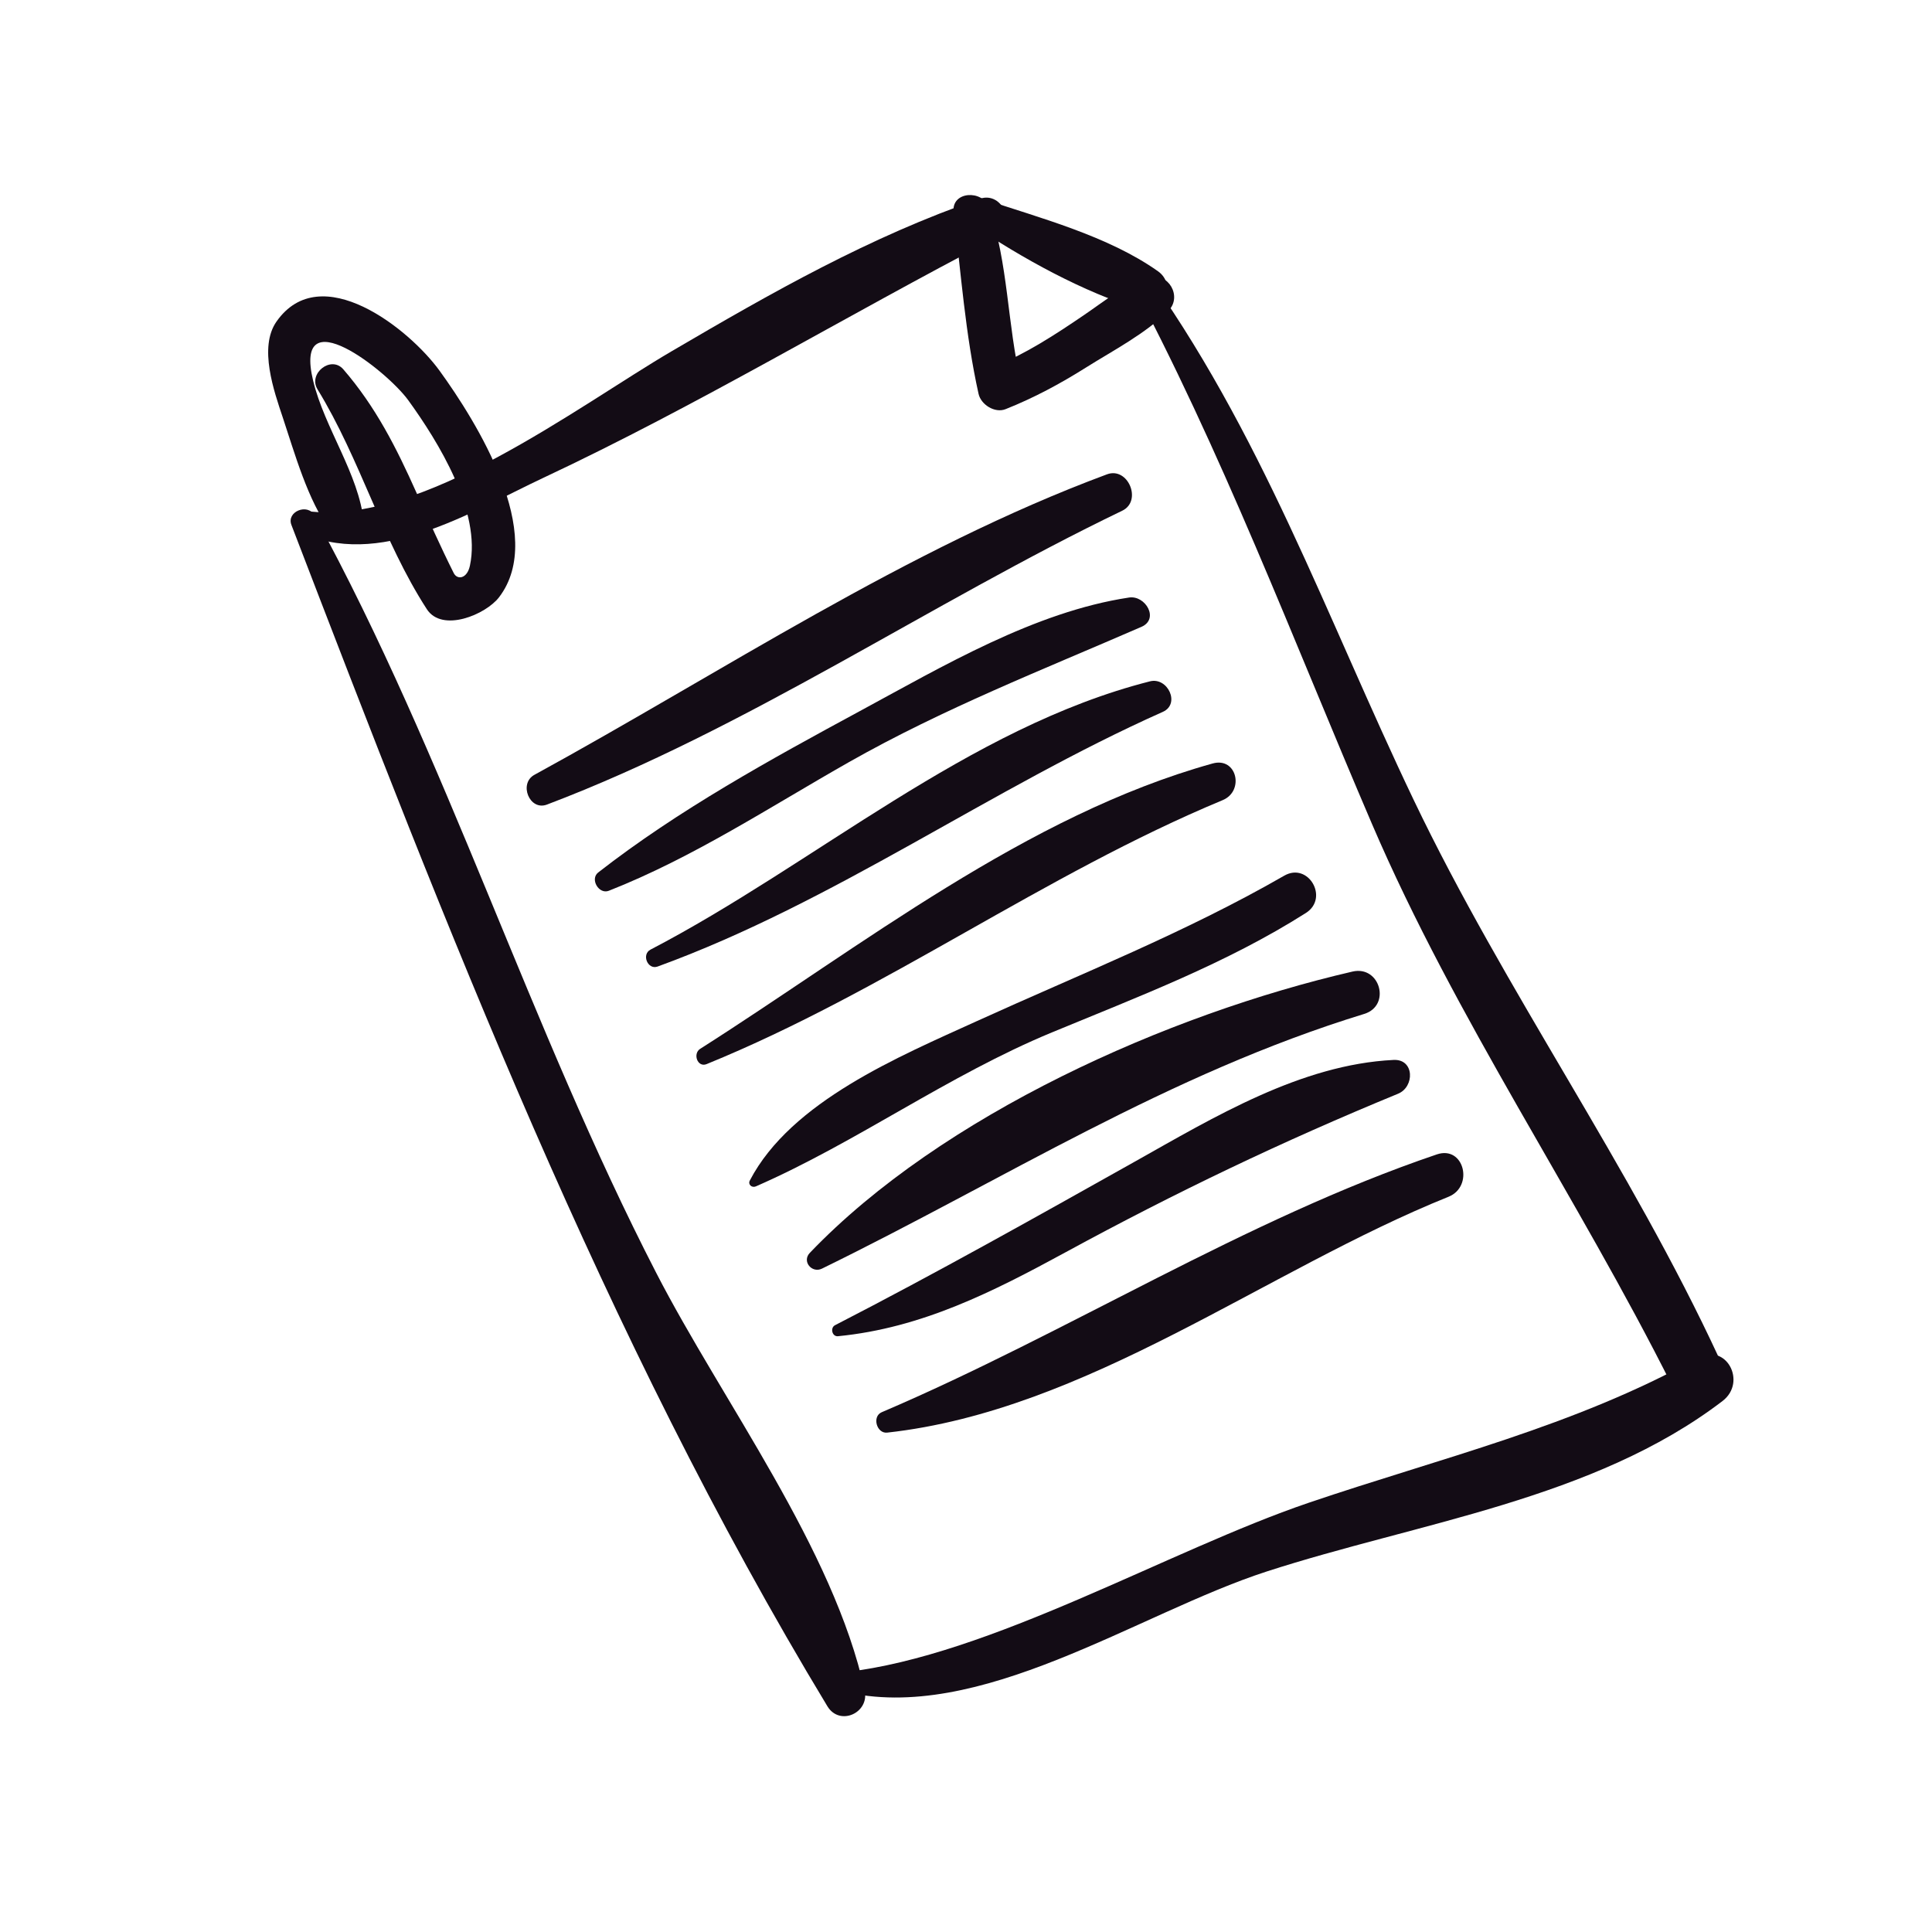<?xml version="1.0" encoding="utf-8"?>
<!-- Generator: Adobe Illustrator 16.0.0, SVG Export Plug-In . SVG Version: 6.00 Build 0)  -->
<!DOCTYPE svg PUBLIC "-//W3C//DTD SVG 1.1//EN" "http://www.w3.org/Graphics/SVG/1.1/DTD/svg11.dtd">
<svg version="1.1" xmlns="http://www.w3.org/2000/svg" xmlns:xlink="http://www.w3.org/1999/xlink" x="0px" y="0px" width="50px"
	 height="50px" viewBox="0 0 50 50" enable-background="new 0 0 50 50" xml:space="preserve">
<g id="Layer_1">
</g>
<g id="Livello_1_copia">
	<g>
		<g>
			<g>
				<path fill="#130C15" d="M7.542,13.586c3.991,10.386,8.086,21.009,13.871,30.572c0.317,0.524,1.092,0.173,0.965-0.407
					c-0.805-3.676-3.685-7.488-5.394-10.807c-3.289-6.386-5.412-13.319-8.847-19.608C7.963,13.017,7.408,13.238,7.542,13.586
					L7.542,13.586z"/>
			</g>
		</g>
		<g>
			<g>
				<path fill="#130C15" d="M7.712,13.747c2.082,1.017,4.443-0.486,6.356-1.384c3.985-1.87,7.811-4.181,11.719-6.212
					c0.552-0.287,0.168-1.211-0.425-1.008c-2.842,0.976-5.398,2.434-7.983,3.949c-2.433,1.426-6.496,4.536-9.447,4.133
					C7.64,13.185,7.393,13.591,7.712,13.747L7.712,13.747z"/>
			</g>
		</g>
		<g>
			<g>
				<path fill="#130C15" d="M29.149,7.054c2.481,4.625,4.296,9.464,6.359,14.273c2.166,5.048,5.316,9.64,7.772,14.548
					c0.41,0.819,1.593,0.103,1.217-0.711c-2.31-4.997-5.537-9.498-7.913-14.466c-2.27-4.748-3.943-9.562-7.074-13.854
					C29.354,6.629,29.02,6.812,29.149,7.054L29.149,7.054z"/>
			</g>
		</g>
		<g>
			<g>
				<path fill="#130C15" d="M21.802,43.771c3.529,0.868,7.637-2.016,10.974-3.099c3.922-1.272,8.463-1.863,11.802-4.413
					c0.642-0.49,0.098-1.528-0.65-1.113c-3.189,1.771-6.636,2.582-10.064,3.747c-3.608,1.227-8.238,3.957-11.994,4.382
					C21.603,43.305,21.505,43.697,21.802,43.771L21.802,43.771z"/>
			</g>
		</g>
		<g>
			<g>
				<path fill="#130C15" d="M14.156,20.822c5.183-1.963,9.896-5.202,14.888-7.605c0.523-0.252,0.15-1.145-0.396-0.941
					c-5.175,1.921-9.984,5.133-14.817,7.776C13.417,20.277,13.703,20.994,14.156,20.822L14.156,20.822z"/>
			</g>
		</g>
		<g>
			<g>
				<path fill="#130C15" d="M15.756,23.053c2.182-0.858,4.183-2.177,6.218-3.331c2.45-1.388,4.998-2.382,7.566-3.499
					c0.469-0.204,0.103-0.823-0.32-0.759c-2.445,0.369-4.825,1.781-6.971,2.941c-2.309,1.249-4.694,2.558-6.768,4.175
					C15.262,22.753,15.5,23.154,15.756,23.053L15.756,23.053z"/>
			</g>
		</g>
		<g>
			<g>
				<path fill="#130C15" d="M17.019,25.014c4.584-1.668,8.617-4.605,13.075-6.591c0.46-0.205,0.126-0.906-0.333-0.79
					c-4.708,1.197-8.672,4.729-12.926,6.943C16.596,24.701,16.763,25.107,17.019,25.014L17.019,25.014z"/>
			</g>
		</g>
		<g>
			<g>
				<path fill="#130C15" d="M18.287,27.539c4.643-1.893,8.712-4.9,13.357-6.832c0.566-0.236,0.368-1.124-0.262-0.948
					c-4.82,1.342-9.094,4.735-13.262,7.385C17.923,27.27,18.051,27.635,18.287,27.539L18.287,27.539z"/>
			</g>
		</g>
		<g>
			<g>
				<path fill="#130C15" d="M19.561,30.704c2.614-1.143,4.969-2.87,7.659-3.984c2.241-0.928,4.521-1.787,6.577-3.093
					c0.605-0.384,0.064-1.325-0.562-0.964c-2.552,1.469-5.283,2.548-7.958,3.765c-1.996,0.91-4.803,2.074-5.871,4.122
					C19.35,30.656,19.459,30.748,19.561,30.704L19.561,30.704z"/>
			</g>
		</g>
		<g>
			<g>
				<path fill="#130C15" d="M21.272,32.832c4.725-2.31,8.942-5.029,14.034-6.592c0.7-0.215,0.411-1.26-0.303-1.096
					c-4.774,1.104-10.626,3.709-14.045,7.28C20.747,32.646,21.012,32.959,21.272,32.832L21.272,32.832z"/>
			</g>
		</g>
		<g>
			<g>
				<path fill="#130C15" d="M21.687,34.581c2.164-0.211,4.005-1.147,5.893-2.174c2.85-1.551,5.608-2.87,8.603-4.102
					c0.43-0.177,0.426-0.901-0.118-0.874c-2.397,0.118-4.645,1.48-6.693,2.63c-2.578,1.446-5.132,2.882-7.761,4.235
					C21.479,34.364,21.534,34.597,21.687,34.581L21.687,34.581z"/>
			</g>
		</g>
		<g>
			<g>
				<path fill="#130C15" d="M22.96,37.076c5.167-0.57,9.788-4.196,14.528-6.104c0.662-0.267,0.404-1.335-0.303-1.096
					c-4.972,1.686-9.535,4.611-14.368,6.673C22.563,36.659,22.688,37.106,22.96,37.076L22.96,37.076z"/>
			</g>
		</g>
		<g>
			<g>
				<path fill="#130C15" d="M8.217,10.075c1.11,1.812,1.675,3.907,2.829,5.69c0.397,0.614,1.526,0.141,1.87-0.309
					c1.242-1.622-0.589-4.55-1.541-5.863c-0.79-1.088-3.074-2.9-4.218-1.273c-0.47,0.668-0.063,1.812,0.161,2.484
					c0.306,0.916,0.648,2.151,1.229,2.931c0.242,0.325,0.919,0.278,0.866-0.235c-0.126-1.234-1.013-2.419-1.309-3.646
					c-0.524-2.175,1.912-0.254,2.46,0.502c0.779,1.073,1.897,2.892,1.597,4.285c-0.073,0.34-0.327,0.373-0.419,0.189
					c-0.343-0.685-0.653-1.381-0.965-2.081c-0.52-1.164-1.055-2.223-1.892-3.191C8.565,9.19,7.968,9.668,8.217,10.075L8.217,10.075z
					"/>
			</g>
		</g>
		<g>
			<g>
				<path fill="#130C15" d="M25.144,5.805c1.32,0.886,2.88,1.752,4.405,2.218c0.629,0.192,0.905-0.659,0.422-1.001
					c-1.295-0.918-3.057-1.379-4.548-1.878C25.015,5.007,24.817,5.586,25.144,5.805L25.144,5.805z"/>
			</g>
		</g>
		<g>
			<g>
				<path fill="#130C15" d="M24.68,5.493c0.188,1.562,0.303,3.162,0.645,4.7c0.062,0.279,0.421,0.507,0.699,0.396
					c0.733-0.291,1.411-0.656,2.079-1.076c0.707-0.445,1.549-0.879,2.138-1.473c0.361-0.364-0.001-1.001-0.501-0.861
					c-0.635,0.179-1.158,0.617-1.698,0.983c-0.738,0.502-1.489,0.992-2.32,1.331c0.233,0.132,0.466,0.264,0.699,0.396
					c-0.355-1.487-0.323-3.073-0.827-4.522C25.431,4.904,24.613,4.943,24.68,5.493L24.68,5.493z"/>
			</g>
		</g>
	</g>
</g>
</svg>
